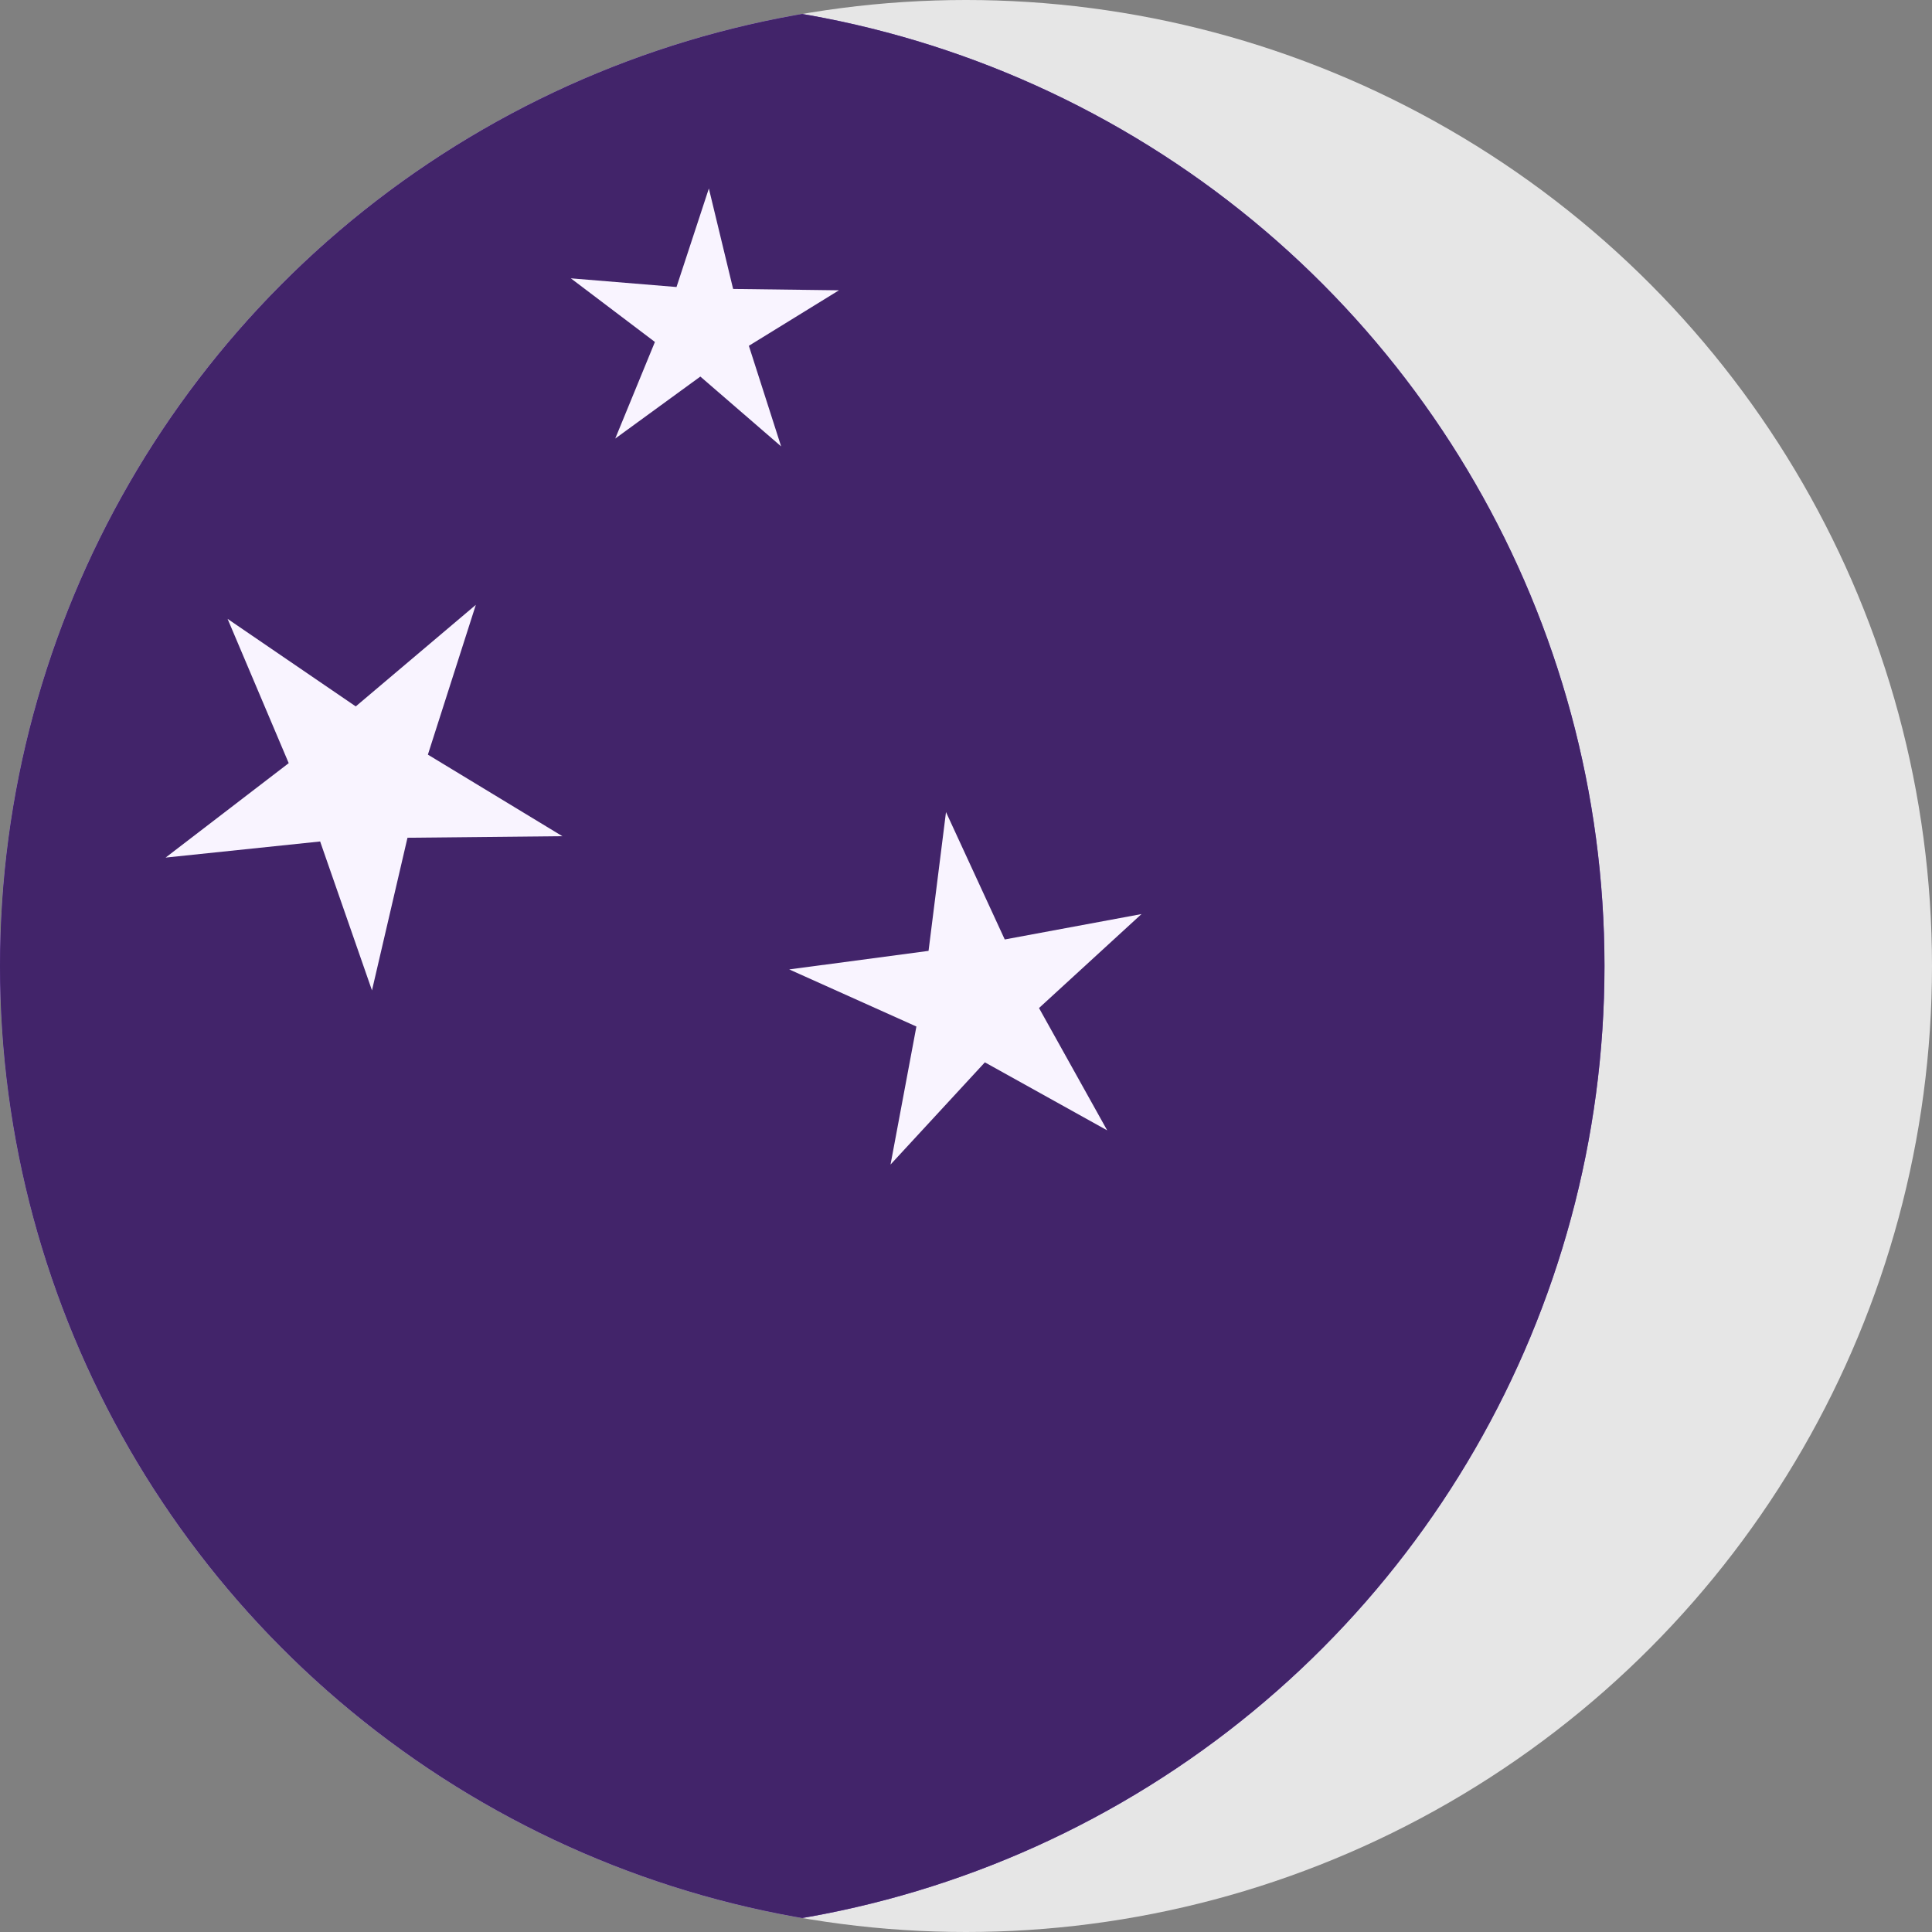 <?xml version="1.0" encoding="UTF-8" standalone="no"?>
<!-- Created with Inkscape (http://www.inkscape.org/) -->

<svg
   xmlns:dc="http://purl.org/dc/elements/1.1/"
   xmlns:cc="http://creativecommons.org/ns#"
   xmlns:rdf="http://www.w3.org/1999/02/22-rdf-syntax-ns#"
   xmlns:svg="http://www.w3.org/2000/svg"
   xmlns="http://www.w3.org/2000/svg"
   xmlns:sodipodi="http://sodipodi.sourceforge.net/DTD/sodipodi-0.dtd"
   xmlns:inkscape="http://www.inkscape.org/namespaces/inkscape"
   sodipodi:docname="stellarium.svg"
   inkscape:version="0.91 r13725"
   version="1.1"
   id="svg2"
   viewBox="0 0 256 256"
   height="256"
   width="256">
  <rect x="0" y="0" width="256" height="256" fill="#808080" stroke="none"/>
  <sodipodi:namedview
     inkscape:window-maximized="1"
     inkscape:window-y="0"
     inkscape:window-x="0"
     inkscape:window-height="721"
     inkscape:window-width="1366"
     units="px"
     showgrid="true"
     inkscape:current-layer="layer1"
     inkscape:document-units="px"
     inkscape:cy="128"
     inkscape:cx="127.51238"
     inkscape:zoom="2.0507812"
     inkscape:pageshadow="2"
     inkscape:pageopacity="0.0"
     borderopacity="1.0"
     bordercolor="#666666"
     pagecolor="#ffffff"
     id="base" />
  <defs
     id="defs4">
    <clipPath
       clipPathUnits="userSpaceOnUse"
       id="clipPath5002">
      <g
         id="g5004">
        <path
           transform="translate(0,796.362)"
           inkscape:connector-curvature="0"
           id="path5006"
           d="M 88.118,249.435 C 46.103,235.291 14.771,201.687 4.134,159.361 1.338,148.236 0.923,144.163 0.926,127.889 0.928,117.472 1.134,112.014 1.658,108.541 4.465,89.913 12.177,70.638 23.043,55.086 c 3.959,-5.666 8.345,-10.931 9.102,-10.926 0.328,0.002 10.489,18.31 22.579,40.683 12.09,22.373 22.375,41.335 22.854,42.136 0.479,0.802 0.925,2.441 0.99,3.643 0.343,6.316 2.524,14.21 5.642,20.423 2.954,5.887 5.065,8.733 10.435,14.067 6.714,6.67 12.889,10.286 21.732,12.729 3.166,0.874 5.105,1.05 11.575,1.05 8.826,0 12.602,-0.762 19.264,-3.887 2.046,-0.96 3.937,-1.665 4.202,-1.568 0.265,0.097 -11.056,17.665 -25.157,39.038 l -25.639,38.861 -3.094,0.112 c -2.555,0.093 -4.195,-0.258 -9.409,-2.014 z"
           style="fill:#0f9d58;fill-opacity:1;stroke:none;stroke-width:4.858;stroke-linejoin:round;stroke-miterlimit:4;stroke-dasharray:none;stroke-opacity:1" />
        <path
           inkscape:connector-curvature="0"
           id="path5008"
           d="m 112.36,1051.517 c -10.001,-1.45 -12.156,-1.82 -12.532,-2.156 -0.249,-0.222 1.738,-3.748 4.55,-8.072 7.166,-11.021 49.772,-74.648 50.259,-75.055 3.575,-2.992 8.635,-8.041 10.575,-10.554 3.362,-4.353 7.558,-12.914 9.065,-18.494 6.193,-22.925 -2.593,-47.152 -21.7,-59.837 l -2.961,-1.966 17.025,0.296 c 9.364,0.163 31.17,0.434 48.459,0.603 l 31.435,0.307 1.546,4.189 c 2.246,6.086 4.678,15.095 5.935,21.982 1.525,8.36 1.925,28.859 0.739,37.828 -3.08,23.278 -12.813,45.72 -27.802,64.106 -20.476,25.117 -51.46,42.197 -84.146,46.389 -5.312,0.681 -26.646,0.986 -30.446,0.436 z"
           style="fill:#f4b400;fill-opacity:1;stroke:none;stroke-width:4.858;stroke-linejoin:round;stroke-miterlimit:4;stroke-dasharray:none;stroke-opacity:1" />
        <path
           transform="translate(0,796.362)"
           inkscape:connector-curvature="0"
           id="path5010"
           d="M 67.99,108.873 C 41.284,59.576 33.29,45.149 32.234,44.345 31.651,43.901 32.811,42.55 38.696,36.815 53.436,22.45 68.809,13.041 87.839,6.736 101.687,2.148 112.582,0.437 127.951,0.437 c 21.31,0 37.805,3.81 56.835,13.126 25.294,12.383 46.194,33.579 58.52,59.346 1.611,3.369 2.93,6.372 2.93,6.675 0,0.56 -10.549,0.495 -71.165,-0.437 l -24.288,-0.374 -3.931,-1.764 c -6.757,-3.033 -10.646,-3.84 -18.658,-3.868 -5.03,-0.018 -7.979,0.208 -10.316,0.788 -14.508,3.604 -26.283,12.948 -33.292,26.419 -3.585,6.891 -5.247,13.082 -6.332,23.583 l -0.337,3.267 -9.927,-18.326 z"
           style="fill:#db4437;fill-opacity:1;stroke:none;stroke-width:10;stroke-linejoin:round;stroke-miterlimit:4;stroke-dasharray:none;stroke-opacity:1" />
      </g>
    </clipPath>
    <clipPath
       id="clipPath4253"
       clipPathUnits="userSpaceOnUse">
      <circle
         r="128"
         cy="924.362"
         cx="128"
         id="circle4255"
         style="fill:#bababa;fill-opacity:1;stroke:none;stroke-width:0.1;stroke-linecap:round;stroke-linejoin:round;stroke-miterlimit:4;stroke-dasharray:none;stroke-opacity:1" />
    </clipPath>
    <clipPath
       clipPathUnits="userSpaceOnUse"
       id="clipPath4350">
      <circle
         r="128"
         cy="924.362"
         cx="128"
         id="circle4352"
         style="fill:#7e7e7e;fill-opacity:1;stroke:none;stroke-width:0.1;stroke-linecap:round;stroke-linejoin:round;stroke-miterlimit:4;stroke-dasharray:none;stroke-opacity:1" />
    </clipPath>
    <clipPath
       id="clipPath4239"
       clipPathUnits="userSpaceOnUse">
      <circle
         r="128"
         cy="924.362"
         cx="128"
         id="circle4241"
         style="fill:#fcaf3e;fill-opacity:1;stroke:none;stroke-width:0.1;stroke-linecap:round;stroke-linejoin:round;stroke-miterlimit:4;stroke-dasharray:none;stroke-opacity:1" />
    </clipPath>
    <clipPath
       id="clipPath4159"
       clipPathUnits="userSpaceOnUse">
      <circle
         r="128"
         cy="924.362"
         cx="128"
         id="circle4161"
         style="fill:#ddd5ca;fill-opacity:1;stroke:none;stroke-width:0.1;stroke-linecap:round;stroke-linejoin:round;stroke-miterlimit:4;stroke-dasharray:none;stroke-opacity:1" />
    </clipPath>
    <clipPath
       clipPathUnits="userSpaceOnUse"
       id="clipPath3524">
      <g
         id="g3526">
        <circle
           style="fill:#e6e6e6;fill-opacity:1;stroke:none;stroke-width:0.1;stroke-linecap:round;stroke-linejoin:round;stroke-miterlimit:4;stroke-dasharray:none;stroke-opacity:1"
           id="circle3528"
           cx="128"
           cy="924.362"
           r="128" />
        <circle
           clip-path="url(#clipPath4159)"
           r="128"
           cy="924.362"
           cx="84.602"
           id="circle3530"
           style="fill:#42246a;fill-opacity:1;stroke:none;stroke-width:0.1;stroke-linecap:round;stroke-linejoin:round;stroke-miterlimit:4;stroke-dasharray:none;stroke-opacity:1" />
      </g>
    </clipPath>
  </defs>
  <g
     transform="translate(0,-796.362)"
     id="layer1"
     inkscape:groupmode="layer"
     inkscape:label="Layer 1">
    <circle
       style="fill:#e6e6e6;fill-opacity:1;stroke:none;stroke-width:0.1;stroke-linecap:round;stroke-linejoin:round;stroke-miterlimit:4;stroke-dasharray:none;stroke-opacity:1"
       id="path4152"
       cx="128"
       cy="924.362"
       r="128" />
    <circle
       clip-path="url(#clipPath4159)"
       r="128"
       cy="924.362"
       cx="84.602"
       id="circle4155"
       style="fill:#7843bf;fill-opacity:1;stroke:none;stroke-width:0.1;stroke-linecap:round;stroke-linejoin:round;stroke-miterlimit:4;stroke-dasharray:none;stroke-opacity:1" />
    <g
       id="g3351"
       clip-path="url(#clipPath3524)"
       style="fill:#281641;fill-opacity:1">
      <g
         id="g3389"
         transform="translate(0,796.362)"
         style="fill:#281641;fill-opacity:1">
        <g
           id="g3391"
           style="fill:#281641;fill-opacity:1;stroke:none;stroke-width:8;stroke-linejoin:miter;stroke-miterlimit:4;stroke-dasharray:none;stroke-opacity:1">
          <path
             id="path3393"
             d="M92.945 25.852L88.658 38.906L-52.763 180.328L-48.476 167.273Z"
             style="fill:#281641;fill-opacity:1" />
          <path
             id="path3395"
             d="M88.658 38.906L74.654 37.756L-66.767 179.177L-52.763 180.328Z"
             style="fill:#281641;fill-opacity:1" />
          <path
             id="path3397"
             d="M74.654 37.756L85.795 46.188L-55.626 187.609L-66.767 179.177Z"
             style="fill:#281641;fill-opacity:1" />
          <path
             id="path3399"
             d="M85.795 46.188L80.539 58.986L-60.882 200.408L-55.626 187.609Z"
             style="fill:#281641;fill-opacity:1" />
          <path
             id="path3401"
             d="M80.539 58.986L91.816 50.771L-49.605 192.193L-60.882 200.408Z"
             style="fill:#281641;fill-opacity:1" />
          <path
             id="path3403"
             d="M91.816 50.771L102.52 60.025L-38.902 201.447L-49.605 192.193Z"
             style="fill:#281641;fill-opacity:1" />
          <path
             id="path3405"
             d="M102.52 60.025L98.246 46.695L-43.175 188.117L-38.902 201.447Z"
             style="fill:#281641;fill-opacity:1" />
          <path
             id="path3407"
             d="M98.246 46.695L110.184 39.342L-31.238 180.763L-43.175 188.117Z"
             style="fill:#281641;fill-opacity:1" />
          <path
             id="path3409"
             d="M110.184 39.342L96.16 39.162L-45.261 180.583L-31.238 180.763Z"
             style="fill:#281641;fill-opacity:1" />
          <path
             id="path3411"
             d="M96.16 39.162L92.945 25.852L-48.476 167.273L-45.261 180.583Z"
             style="fill:#281641;fill-opacity:1" />
          <path
             id="path3413"
             d="M62.066 81.02L46.156 94.479L-95.265 235.9L-79.355 222.441Z"
             style="fill:#281641;fill-opacity:1" />
          <path
             id="path3415"
             d="M46.156 94.479L29.174 82.881L-112.248 224.302L-95.265 235.9Z"
             style="fill:#281641;fill-opacity:1" />
          <path
             id="path3417"
             d="M29.174 82.881L37.273 101.998L-104.148 243.419L-112.248 224.302Z"
             style="fill:#281641;fill-opacity:1" />
          <path
             id="path3419"
             d="M37.273 101.998L20.961 114.512L-120.46 255.933L-104.148 243.419Z"
             style="fill:#281641;fill-opacity:1" />
          <path
             id="path3421"
             d="M20.961 114.512L41.438 112.375L-99.984 253.796L-120.46 255.933Z"
             style="fill:#281641;fill-opacity:1" />
          <path
             id="path3423"
             d="M41.438 112.375L48.307 132.107L-93.115 273.529L-99.984 253.796Z"
             style="fill:#281641;fill-opacity:1" />
          <path
             id="path3425"
             d="M48.307 132.107L53.01 111.883L-88.412 253.304L-93.115 273.529Z"
             style="fill:#281641;fill-opacity:1" />
          <path
             id="path3427"
             d="M53.01 111.883L73.531 111.674L-67.89 253.095L-88.412 253.304Z"
             style="fill:#281641;fill-opacity:1" />
          <path
             id="path3429"
             d="M73.531 111.674L55.715 100.869L-85.707 242.29L-67.89 253.095Z"
             style="fill:#281641;fill-opacity:1" />
          <path
             id="path3431"
             d="M55.715 100.869L62.066 81.02L-79.355 222.441L-85.707 242.29Z"
             style="fill:#281641;fill-opacity:1" />
          <path
             id="path3433"
             d="M124.367 108.48L122.055 126.871L-19.367 268.292L-17.054 249.902Z"
             style="fill:#281641;fill-opacity:1" />
          <path
             id="path3435"
             d="M122.055 126.871L103.594 129.328L-37.828 270.749L-19.367 268.292Z"
             style="fill:#281641;fill-opacity:1" />
          <path
             id="path3437"
             d="M103.594 129.328L120.445 136.895L-20.976 278.316L-37.828 270.749Z"
             style="fill:#281641;fill-opacity:1" />
          <path
             id="path3439"
             d="M120.445 136.895L117.02 155.186L-24.402 296.607L-20.976 278.316Z"
             style="fill:#281641;fill-opacity:1" />
          <path
             id="path3441"
             d="M117.02 155.186L129.52 141.643L-11.902 283.064L-24.402 296.607Z"
             style="fill:#281641;fill-opacity:1" />
          <path
             id="path3443"
             d="M129.52 141.643L145.727 150.654L4.305 292.076L-11.902 283.064Z"
             style="fill:#281641;fill-opacity:1" />
          <path
             id="path3445"
             d="M145.727 150.654L136.691 134.445L-4.73 275.867L4.305 292.076Z"
             style="fill:#281641;fill-opacity:1" />
          <path
             id="path3447"
             d="M136.691 134.445L150.271 121.994L8.85 263.415L-4.73 275.867Z"
             style="fill:#281641;fill-opacity:1" />
          <path
             id="path3449"
             d="M150.271 121.994L132.152 125.359L-9.269 266.781L8.85 263.415Z"
             style="fill:#281641;fill-opacity:1" />
          <path
             id="path3451"
             d="M132.152 125.359L124.367 108.48L-17.054 249.902L-9.269 266.781Z"
             style="fill:#281641;fill-opacity:1" />
        </g>
        <path
           id="path4174"
           transform=""
           d="M 92.945 25.852 L 88.658 38.906 L 74.654 37.756 L 85.795 46.188 L 80.539 58.986 L 91.816 50.771 L 102.52 60.025 L 98.246 46.695 L 110.184 39.342 L 96.16 39.162 L 92.945 25.852 z M 62.066 81.02 L 46.156 94.479 L 29.174 82.881 L 37.273 101.998 L 20.961 114.512 L 41.438 112.375 L 48.307 132.107 L 53.01 111.883 L 73.531 111.674 L 55.715 100.869 L 62.066 81.02 z M 124.367 108.48 L 122.055 126.871 L 103.594 129.328 L 120.445 136.895 L 117.02 155.186 L 129.52 141.643 L 145.727 150.654 L 136.691 134.445 L 150.271 121.994 L 132.152 125.359 L 124.367 108.48 z "
           style="fill:#281641;fill-opacity:1;stroke:none;stroke-width:8;stroke-linejoin:miter;stroke-miterlimit:4;stroke-dasharray:none;stroke-opacity:1" />
      </g>
    </g>
    <g
       transform="translate(0.983,-0.876)"
       id="g3356"
       style="fill:#f9f4ff;fill-opacity:1">
      <path
         inkscape:transform-center-y="-1.4348685"
         inkscape:transform-center-x="-0.25853741"
         transform="translate(15.116,789.048)"
         d="M 87.404,67.34 76.7,58.086 65.424,66.301 70.68,53.502 59.538,45.069 73.542,46.221 77.829,33.166 81.043,46.476 95.067,46.656 83.129,54.01 Z"
         inkscape:randomized="0.007"
         inkscape:rounded="0"
         inkscape:flatsided="false"
         sodipodi:arg2="1.6183585"
         sodipodi:arg1="0.99003997"
         sodipodi:r2="6.532321"
         sodipodi:r1="18.663774"
         sodipodi:cy="51.687614"
         sodipodi:cx="77.043808"
         sodipodi:sides="5"
         id="path3358"
         style="fill:#f9f4ff;fill-opacity:1;stroke:none;stroke-width:8;stroke-linejoin:miter;stroke-miterlimit:4;stroke-dasharray:none;stroke-opacity:1"
         sodipodi:type="star" />
      <path
         inkscape:transform-center-y="2.2131529"
         inkscape:transform-center-x="-0.43395174"
         transform="translate(5.364,805.627)"
         d="M 42.942,122.843 36.073,103.111 15.596,105.246 31.909,92.733 23.81,73.615 40.792,85.214 56.703,71.755 50.35,91.603 68.167,102.409 47.647,102.618 Z"
         inkscape:randomized="0.007"
         inkscape:rounded="0"
         inkscape:flatsided="false"
         sodipodi:arg2="2.1465318"
         sodipodi:arg1="1.5182133"
         sodipodi:r2="9.7414646"
         sodipodi:r1="27.832756"
         sodipodi:cy="95.085709"
         sodipodi:cx="41.44762"
         sodipodi:sides="5"
         id="path3360"
         style="fill:#f9f4ff;fill-opacity:1;stroke:none;stroke-width:8;stroke-linejoin:miter;stroke-miterlimit:4;stroke-dasharray:none;stroke-opacity:1"
         sodipodi:type="star" />
      <path
         inkscape:transform-center-y="-1.2865977"
         inkscape:transform-center-x="1.3110296"
         transform="translate(26.331,821.718)"
         d="m 119.394,125.298 -16.207,-9.012 -12.501,13.543 3.427,-18.29 -16.852,-7.566 18.462,-2.458 2.313,-18.39 7.784,16.878 18.121,-3.365 -13.58,12.451 z"
         inkscape:randomized="0.007"
         inkscape:rounded="0"
         inkscape:flatsided="false"
         sodipodi:arg2="1.4137167"
         sodipodi:arg1="0.78539816"
         sodipodi:r2="8.6889286"
         sodipodi:r1="24.82551"
         sodipodi:cy="107.76381"
         sodipodi:cx="101.91238"
         sodipodi:sides="5"
         id="path3362"
         style="fill:#f9f4ff;fill-opacity:1;stroke:none;stroke-width:8;stroke-linejoin:miter;stroke-miterlimit:4;stroke-dasharray:none;stroke-opacity:1"
         sodipodi:type="star" />
    </g>
  </g>
</svg>
